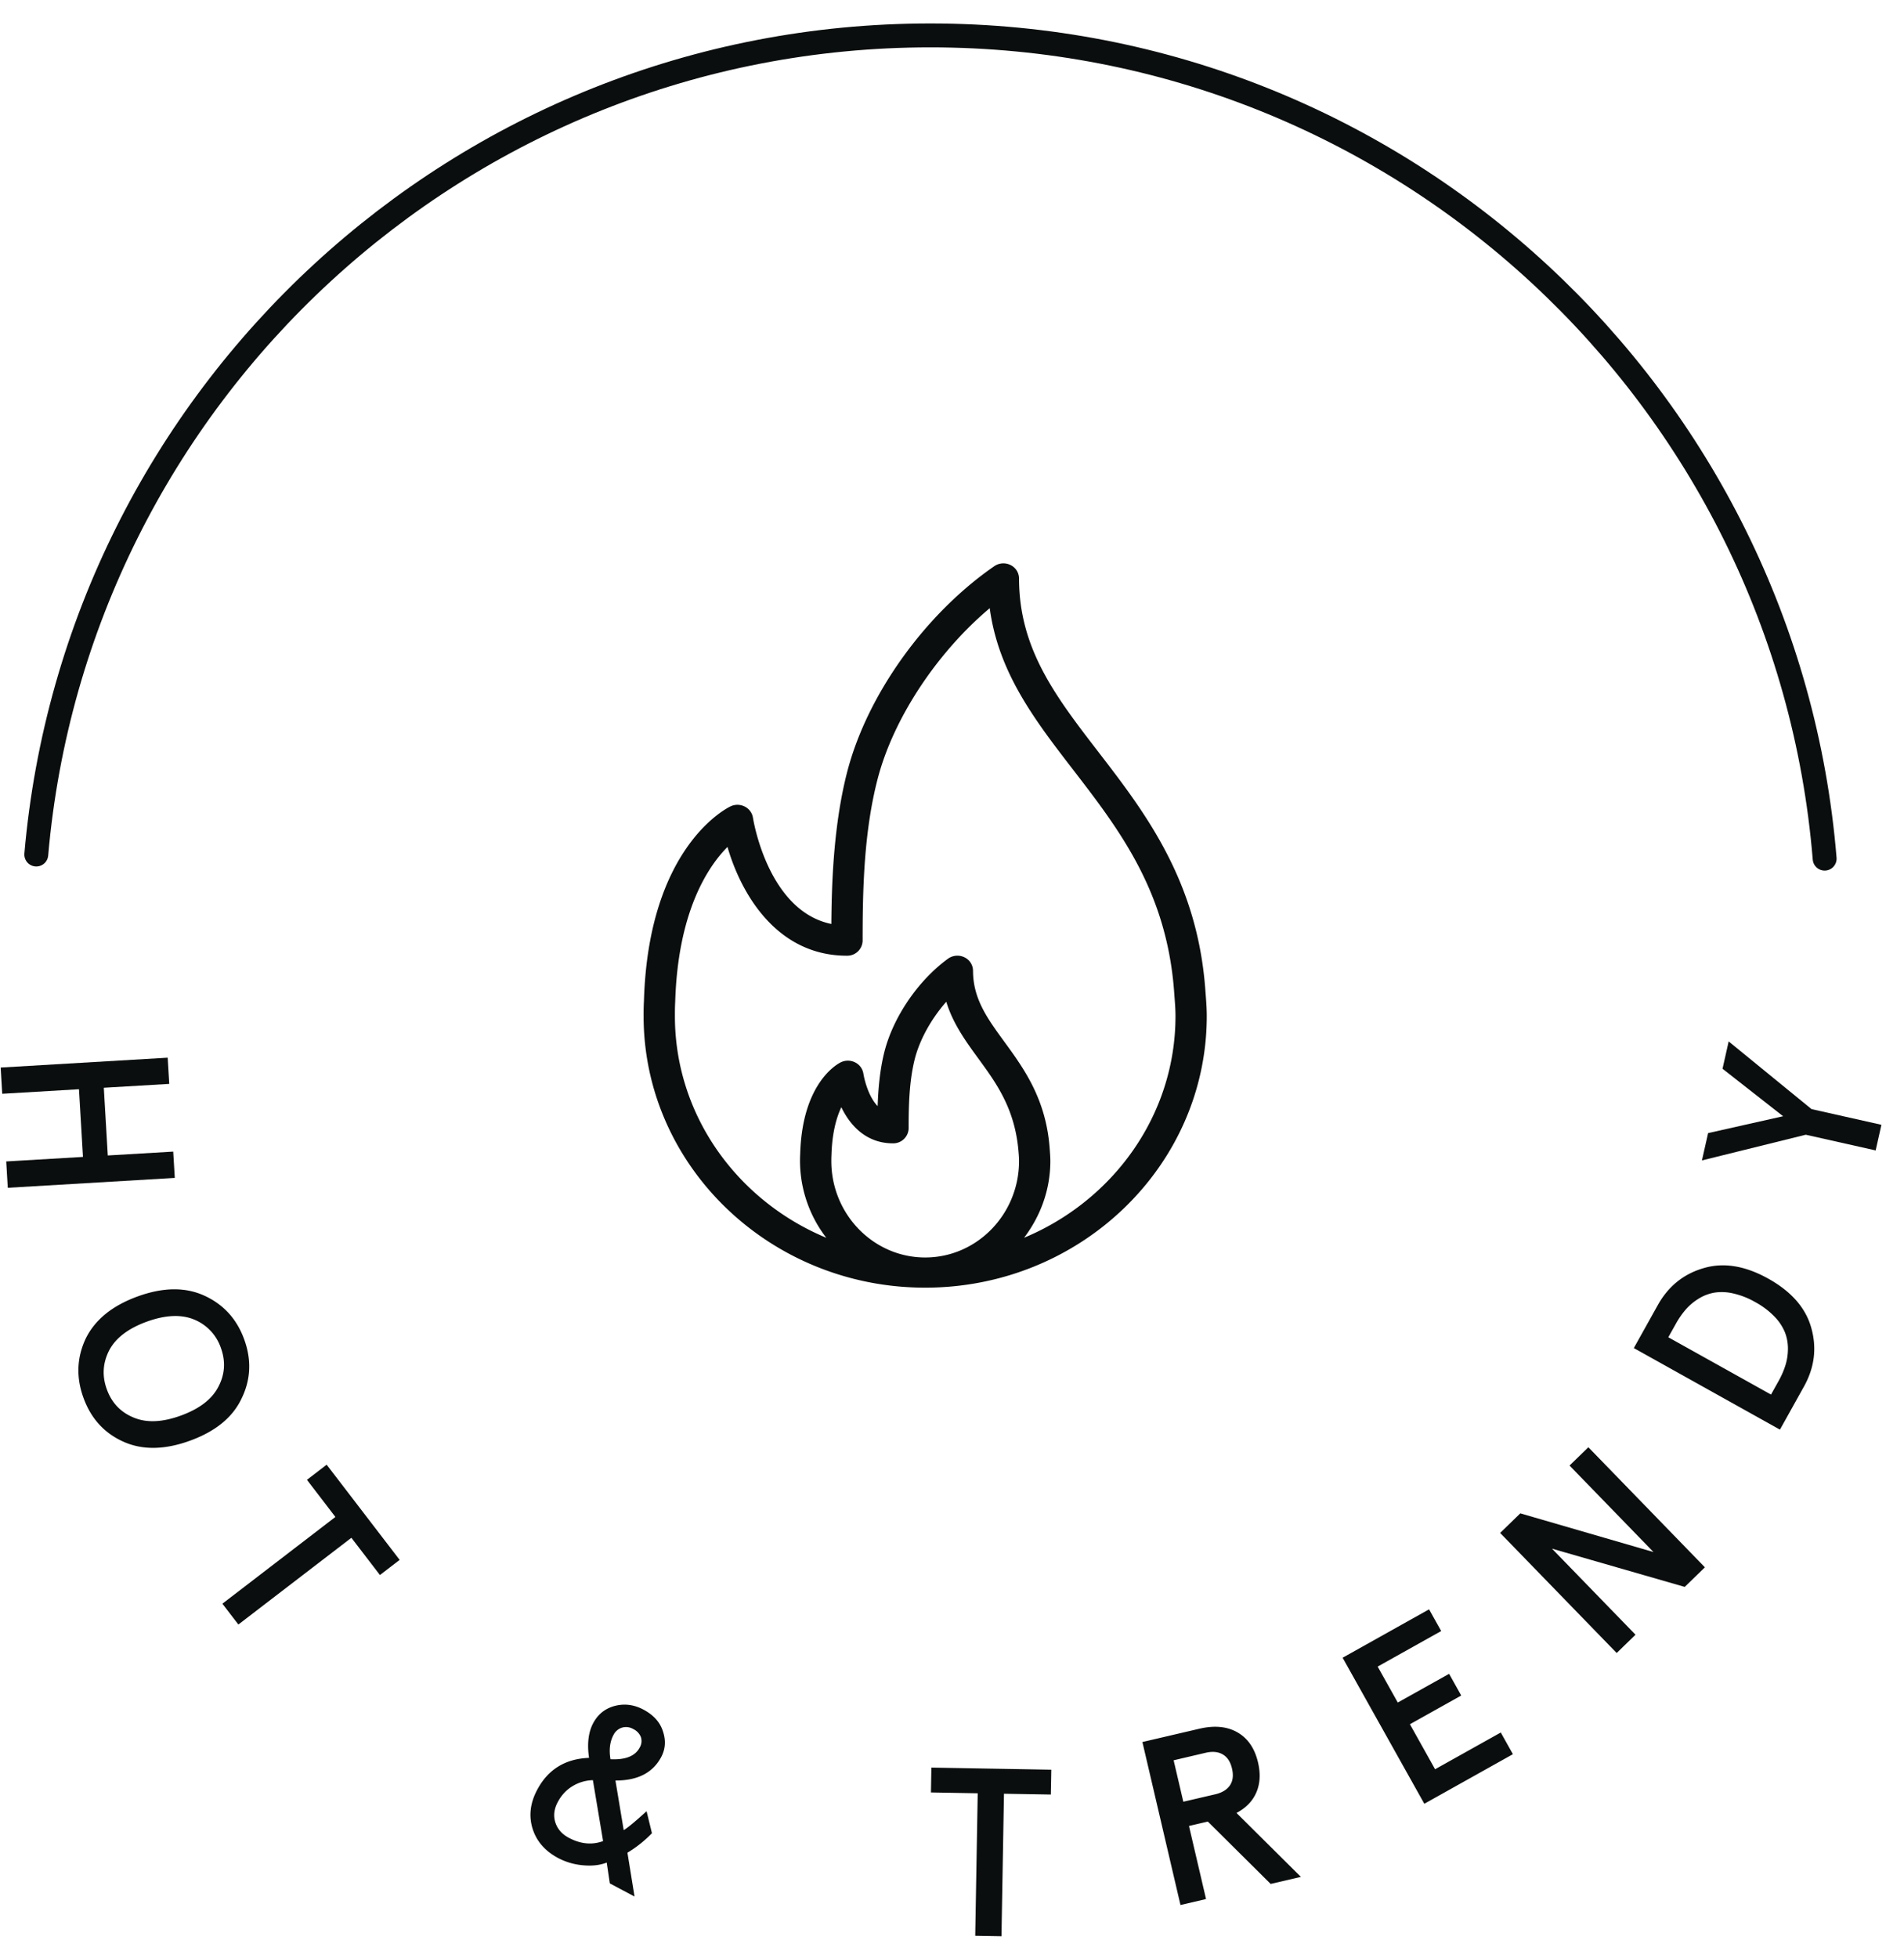 <svg height="73" viewBox="0 0 71 73" width="71" xmlns="http://www.w3.org/2000/svg"><g fill="none" fill-rule="evenodd"><path d="m.025 39.795 6.228-.368.058.977-2.44.144.148 2.524 2.44-.144.059.981-6.228.368-.058-.982 2.862-.169-.149-2.523-2.862.169-.058-.977zm5.106 8.533c.948-.345 1.778-.355 2.489-.03.714.326 1.21.87 1.486 1.63.278.763.247 1.495-.094 2.196-.33.706-.971 1.233-1.925 1.58s-1.788.357-2.503.03c-.703-.32-1.194-.863-1.471-1.626-.277-.76-.25-1.494.079-2.2.344-.708.99-1.235 1.939-1.58zm.342.94c-.692.252-1.16.609-1.402 1.07-.24.47-.269.955-.087 1.453.182.502.514.852.997 1.05.482.204 1.07.18 1.765-.073s1.162-.613 1.4-1.079c.242-.461.272-.943.09-1.445a1.753 1.753 0 0 0 -1-1.057c-.483-.198-1.07-.17-1.763.081zm5.973 5.895.735-.564 2.722 3.549-.735.564-1.065-1.388-4.214 3.233-.596-.776 4.214-3.234zm8.586 11.555c.404-.76 1.048-1.157 1.933-1.19-.077-.523-.025-.954.154-1.292.179-.336.448-.55.808-.645.36-.094.716-.048 1.067.138.382.203.626.477.731.822.11.338.087.653-.068.945-.313.589-.882.88-1.707.876l.308 1.849c.136-.076.42-.311.853-.705l.2.82a4.5 4.5 0 0 1 -.914.727l.265 1.634-.922-.49-.115-.776c-.257.1-.555.133-.893.1a2.446 2.446 0 0 1 -.915-.267c-.492-.262-.81-.628-.958-1.1-.146-.473-.089-.954.173-1.446zm.767.457c-.14.261-.169.515-.09.76.08.246.247.437.5.571.441.235.867.276 1.28.124l-.38-2.271a1.53 1.53 0 0 0 -.755.221c-.234.14-.42.339-.555.595zm2.076-2.498c-.133.25-.17.551-.11.902.557.027.92-.117 1.087-.432a.474.474 0 0 0 .047-.394.567.567 0 0 0 -.288-.301.528.528 0 0 0 -.42-.05.534.534 0 0 0 -.316.275zm11.84 2.14.016-.927 4.472.079-.017.926-1.748-.03-.093 5.311-.979-.017.093-5.311zm9.305 4.196-1.42-6.076 2.123-.495c.565-.132 1.04-.086 1.427.138.386.224.64.597.762 1.12.097.418.077.79-.062 1.113-.139.325-.386.58-.741.768l2.401 2.383-1.127.263-2.343-2.325-.703.164.636 2.724zm.106-3.85 1.195-.278c.251-.06.432-.17.543-.333.11-.163.137-.371.077-.626-.059-.254-.175-.43-.347-.528-.171-.099-.383-.119-.634-.06l-1.195.28.361 1.546zm8.987.076-3.047-5.444 3.224-1.804.452.809-2.369 1.325.75 1.34 1.914-1.07.452.809-1.913 1.07.938 1.678 2.45-1.37.452.809zm7.173-5.62-4.346-4.476.752-.73 4.966 1.442-3.13-3.224.702-.682 4.346 4.476-.753.73-4.95-1.426 3.115 3.208zm6.088-8.327-5.449-3.04.893-1.6c.391-.7.958-1.16 1.7-1.377.746-.225 1.554-.095 2.423.39.87.486 1.407 1.105 1.608 1.859.204.741.11 1.464-.283 2.168zm-.333-1.307.278-.497c.113-.203.2-.402.26-.597.061-.195.092-.4.093-.616 0-.216-.038-.421-.115-.617a1.84 1.84 0 0 0 -.393-.586 2.97 2.97 0 0 0 -.71-.533 2.97 2.97 0 0 0 -.829-.325 1.84 1.84 0 0 0 -.704-.027 1.658 1.658 0 0 0 -.585.227 2.083 2.083 0 0 0 -.476.402 3.151 3.151 0 0 0 -.37.535l-.279.498zm-2.576-8.728.23-1.019 2.798-.628-2.26-1.77.229-1.019 3.09 2.523 2.606.585-.215.955-2.606-.585z" fill="#0b0e0e"/><path d="m44.96 37.073-.02-.264c-.32-4.027-2.265-6.55-3.98-8.777-1.588-2.062-2.96-3.842-2.96-6.469a.561.561 0 0 0 -.317-.5.596.596 0 0 0 -.606.043c-2.576 1.777-4.725 4.773-5.476 7.632-.521 1.99-.59 4.227-.6 5.705-2.379-.49-2.918-3.922-2.923-3.959a.566.566 0 0 0 -.304-.417.6.6 0 0 0 -.529-.01c-.124.058-3.062 1.498-3.232 7.244a9.17 9.17 0 0 0 -.013.574c0 5.583 4.71 10.125 10.5 10.125s10.5-4.542 10.5-10.125c0-.28-.02-.541-.04-.802zm-10.46 9.802c-1.93 0-3.5-1.613-3.5-3.595 0-.068 0-.136.005-.22.023-.835.188-1.406.368-1.786.339.701.944 1.346 1.926 1.346a.573.573 0 0 0 .584-.563c0-.8.017-1.725.223-2.558.184-.74.624-1.526 1.181-2.157.248.818.731 1.48 1.203 2.127.675.925 1.373 1.882 1.495 3.513.008.096.015.194.015.298 0 1.982-1.57 3.595-3.5 3.595zm3.687-.735c.605-.796.98-1.78.98-2.86 0-.132-.009-.256-.026-.486-.138-1.836-.966-2.97-1.697-3.972-.623-.853-1.16-1.59-1.16-2.634a.56.56 0 0 0 -.323-.504.599.599 0 0 0 -.612.055c-1.118.815-2.052 2.188-2.377 3.498-.167.671-.225 1.398-.245 1.996-.405-.42-.53-1.198-.531-1.208a.565.565 0 0 0 -.31-.423.603.603 0 0 0 -.534-.002c-.147.073-1.439.787-1.513 3.414a4.707 4.707 0 0 0 .974 3.127c-3.317-1.382-5.646-4.565-5.646-8.266 0-.168 0-.336.011-.524.1-3.371 1.22-5.043 1.95-5.78.509 1.757 1.843 4.055 4.455 4.055a.573.573 0 0 0 .584-.563c0-1.882.044-4.058.566-6.05.592-2.256 2.215-4.693 4.174-6.342.325 2.41 1.686 4.176 3.117 6.032 1.7 2.207 3.458 4.49 3.753 8.185l.02.269c.018.234.037.467.037.718 0 3.7-2.33 6.884-5.647 8.265z" fill="#0b0e0e" fill-rule="nonzero"/><path d="m1.353 31.854c1.485-17.11 15.844-30.534 33.337-30.534 17.547 0 31.94 13.504 33.351 30.687" stroke="#0b0e0e" stroke-linecap="round" stroke-width=".891"/></g></svg>